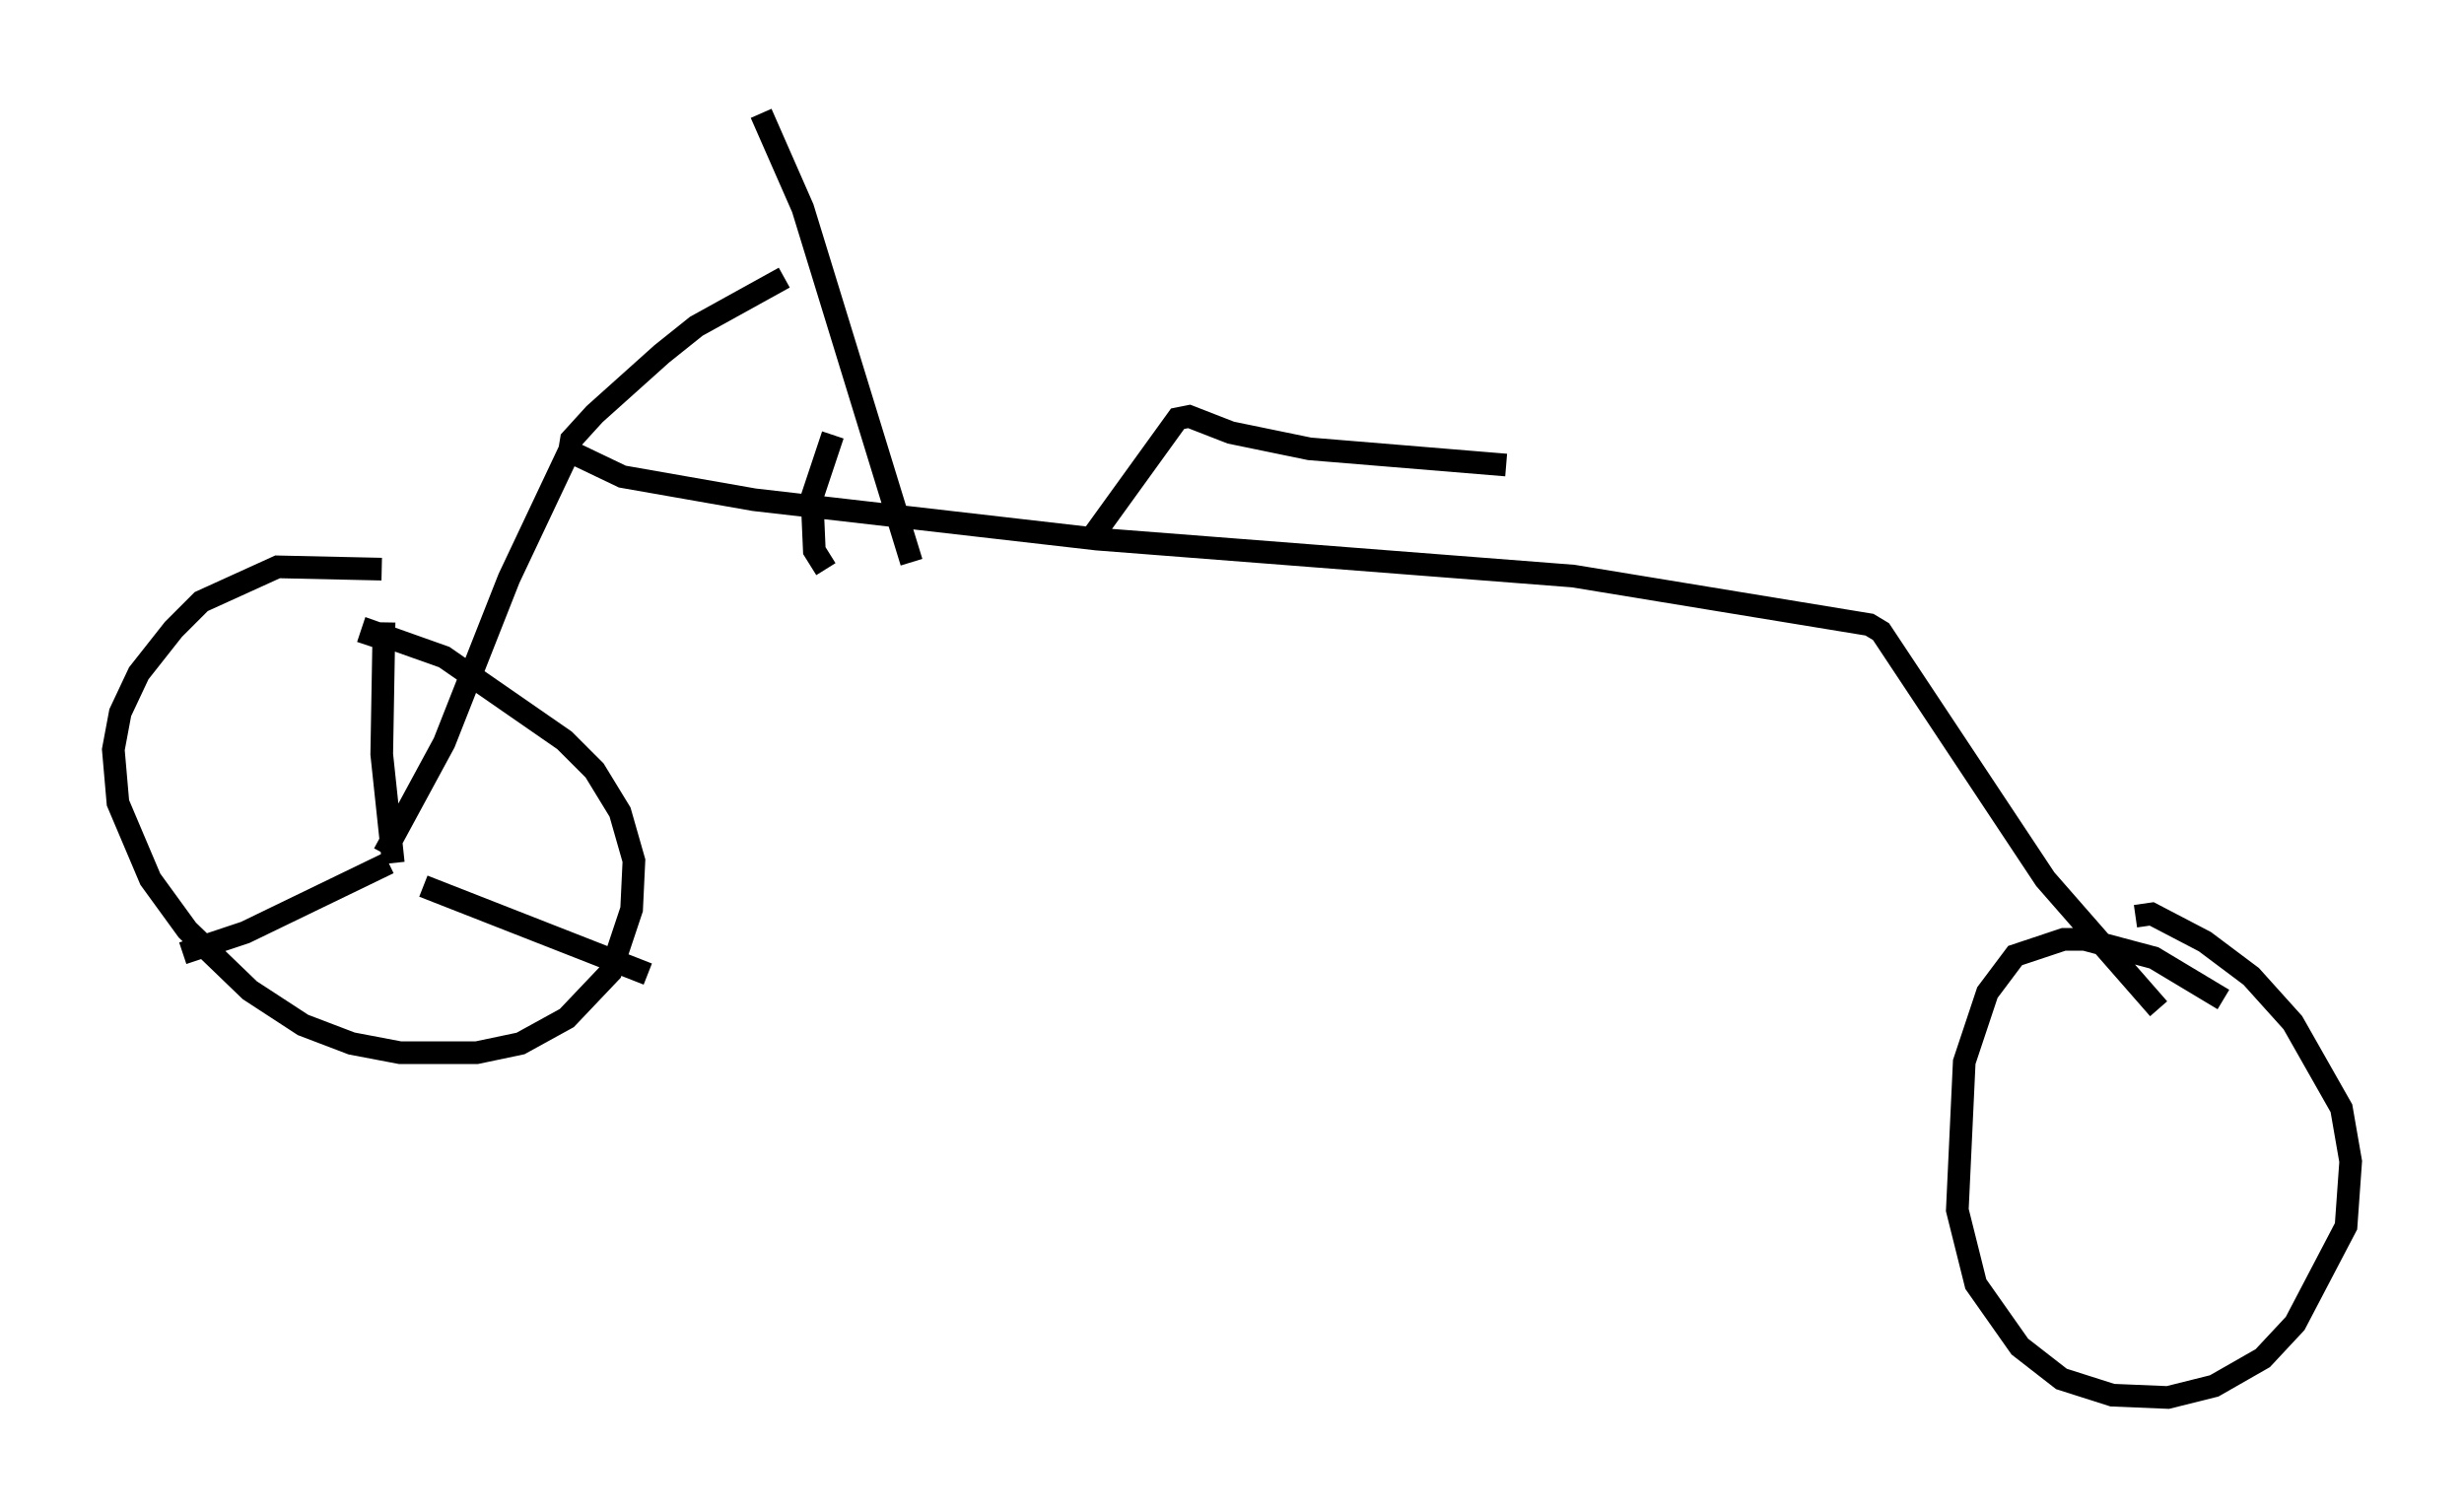 <?xml version="1.0" encoding="utf-8" ?>
<svg baseProfile="full" height="66.657" version="1.1" width="108.716" xmlns="http://www.w3.org/2000/svg" xmlns:ev="http://www.w3.org/2001/xml-events" xmlns:xlink="http://www.w3.org/1999/xlink"><defs /><rect fill="white" height="66.657" width="108.716" x="0" y="0" /><path d="M17.863, 25.621 m-1.021, -0.51 l-4.594, -0.102 -3.369, 1.531 l-1.225, 1.225 -1.531, 1.94 l-0.817, 1.735 -0.306, 1.633 l0.204, 2.348 1.429, 3.369 l1.633, 2.246 2.756, 2.654 l2.348, 1.531 2.144, 0.817 l2.144, 0.408 3.369, 0.0 l1.94, -0.408 2.042, -1.123 l1.94, -2.042 0.919, -2.756 l0.102, -2.144 -0.613, -2.144 l-1.123, -1.838 -1.327, -1.327 l-5.308, -3.675 -3.165, -1.123 l-0.204, 0.613 m1.123, 9.596 l-0.51, -4.798 0.102, -5.819 m1.735, 11.638 l9.902, 3.879 m-11.433, -4.9 l-6.329, 3.063 -2.756, 0.919 m8.881, -4.39 l2.654, -4.9 2.858, -7.248 l2.654, -5.615 2.348, 1.123 l5.819, 1.021 15.109, 1.735 l21.029, 1.633 13.067, 2.144 l0.51, 0.306 7.248, 10.923 l5.002, 5.717 m2.858, -0.408 l-3.063, -1.838 -3.063, -0.817 l-0.919, 0.0 -2.144, 0.715 l-1.225, 1.633 -1.021, 3.063 l-0.306, 6.533 0.817, 3.267 l1.94, 2.756 1.838, 1.429 l2.246, 0.715 2.45, 0.102 l2.042, -0.51 2.144, -1.225 l1.429, -1.531 2.246, -4.288 l0.204, -2.858 -0.408, -2.348 l-2.144, -3.777 -1.838, -2.042 l-2.042, -1.531 -2.348, -1.225 l-0.715, 0.102 m-46.244, -16.436 l3.981, -5.513 0.51, -0.102 l1.838, 0.715 3.471, 0.715 l8.677, 0.715 m-41.344, -0.51 l0.102, -0.613 1.021, -1.123 l2.96, -2.654 1.531, -1.225 l3.879, -2.144 m-1.021, -7.248 l1.838, 4.185 4.798, 15.619 m-3.471, -5.615 l-0.919, 2.756 0.102, 2.348 l0.51, 0.817 " fill="none" stroke="black" stroke-width="1" /></svg>